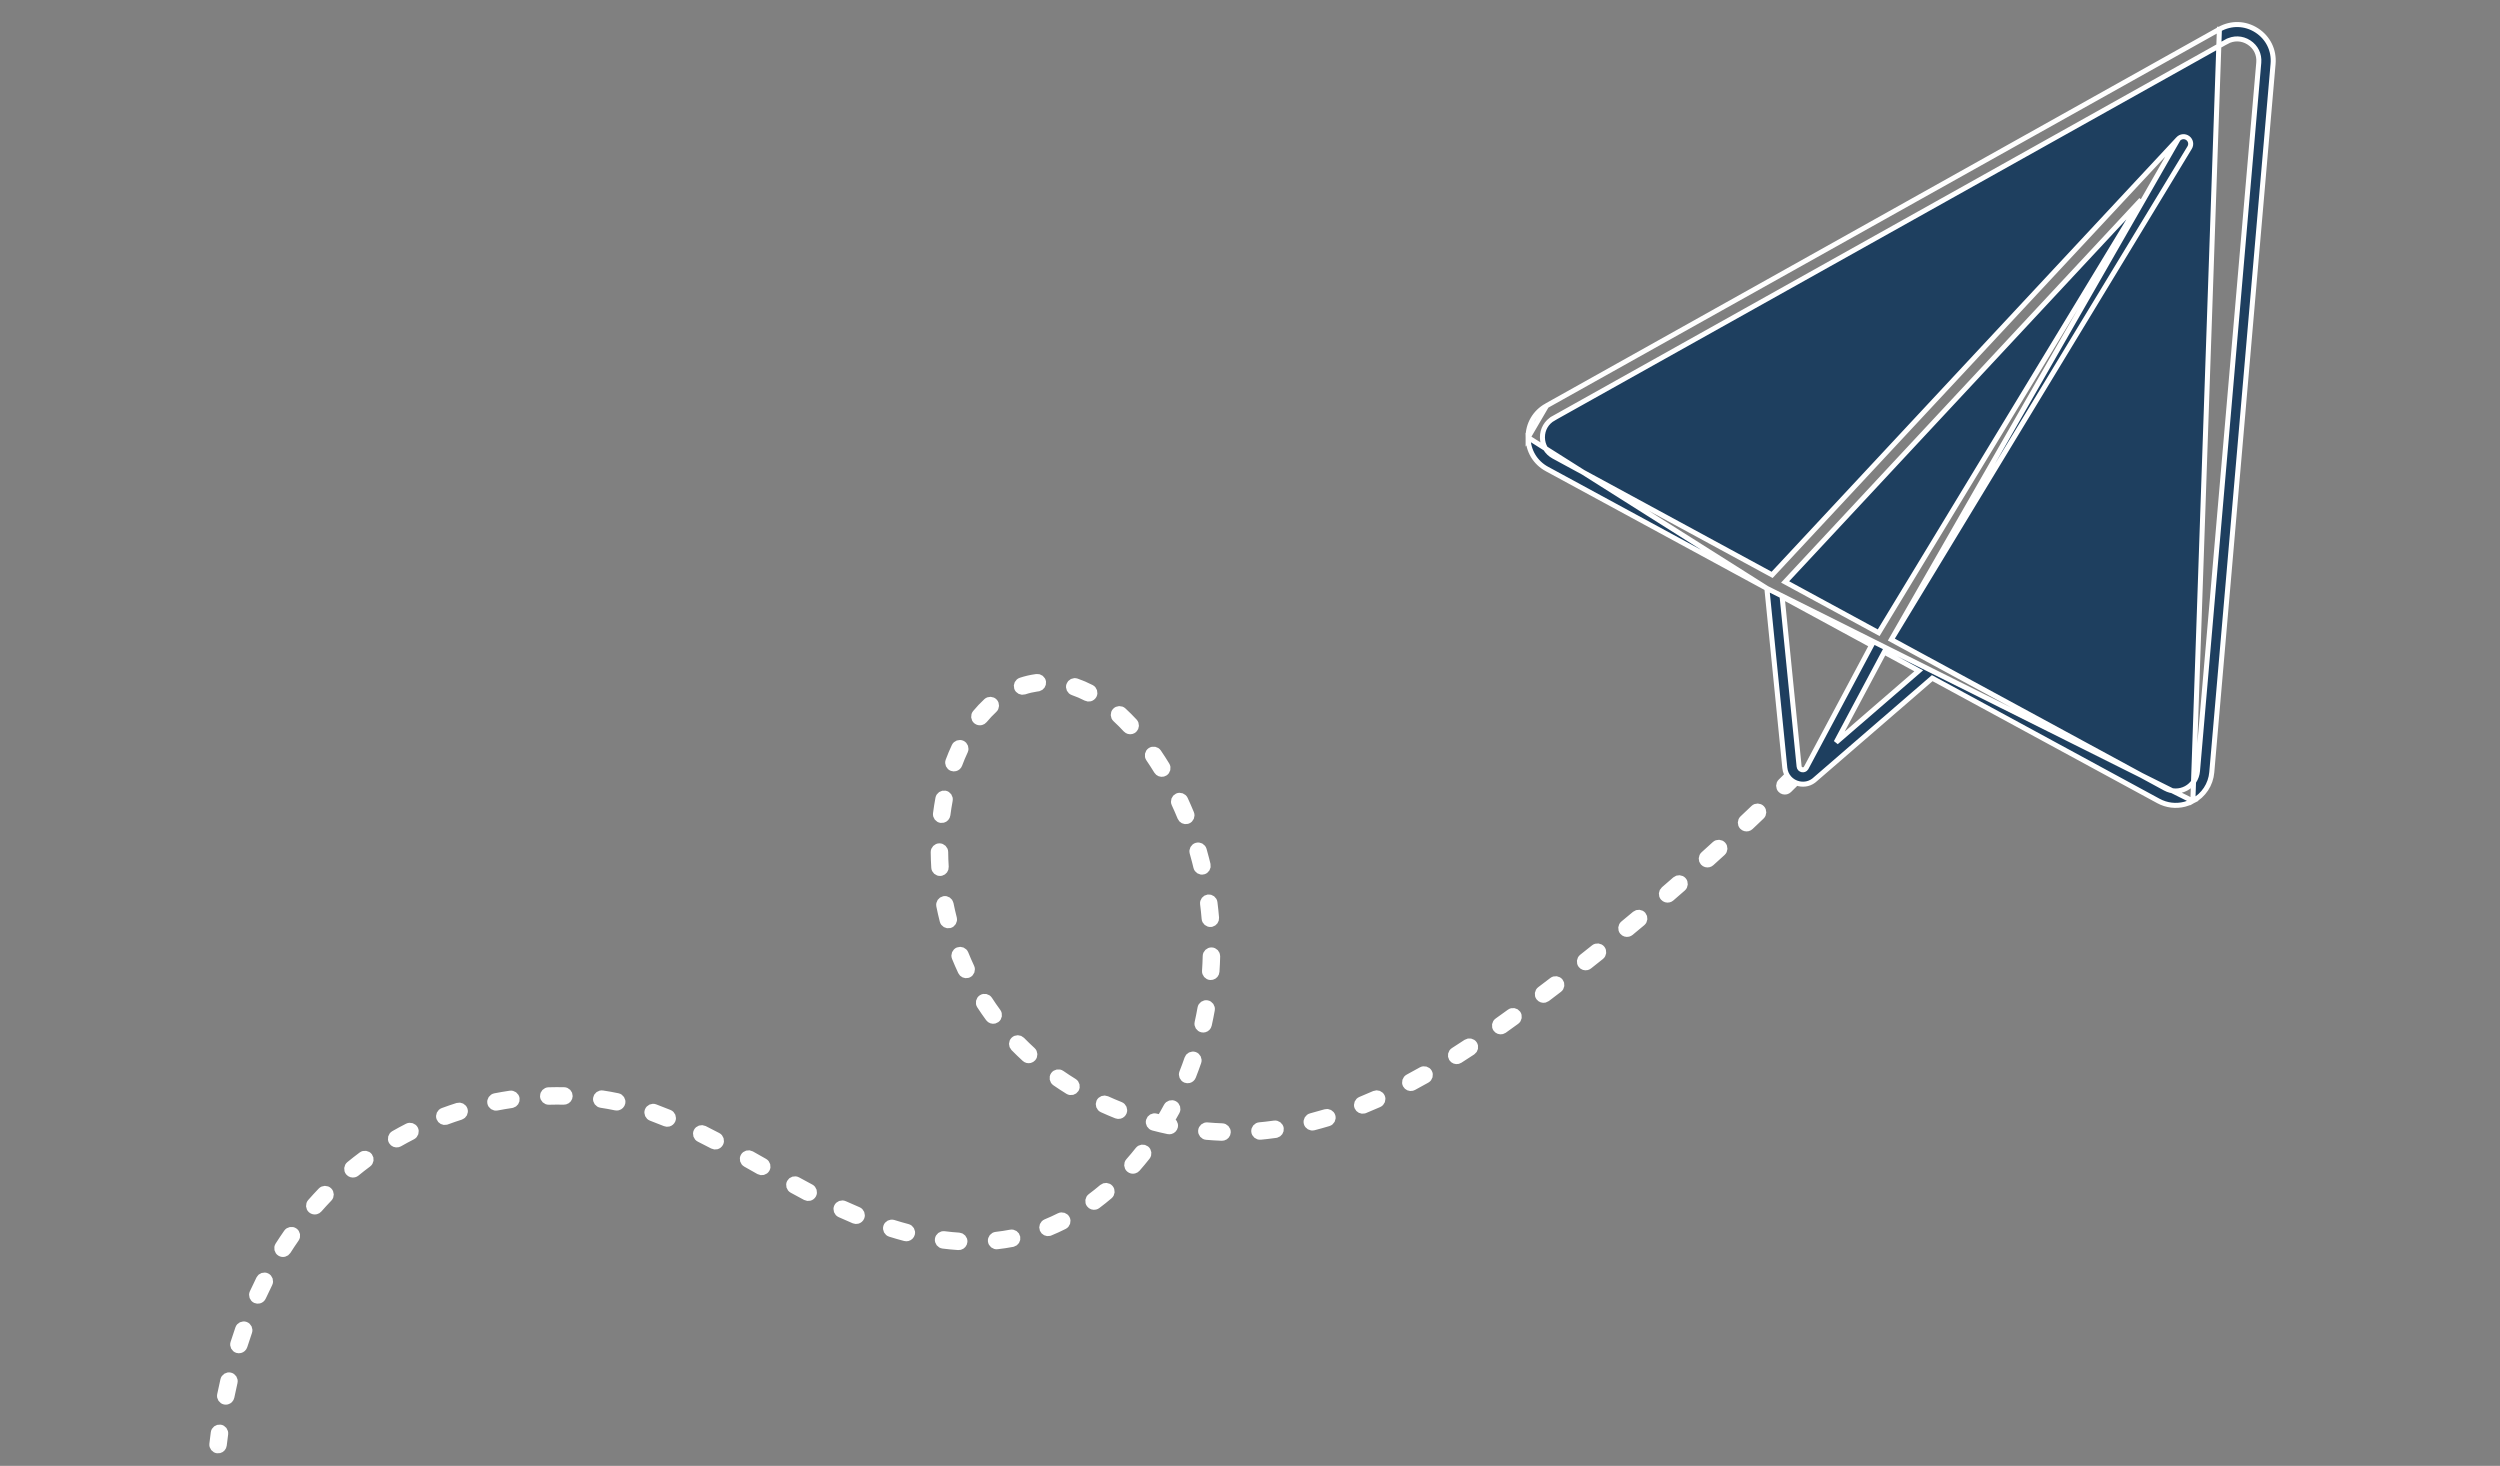 <svg width="249" height="146" viewBox="0 0 249 146" fill="none" xmlns="http://www.w3.org/2000/svg">
<rect x="0" y="0" width="249" height="146" fill="#808080" stroke="none"/>
<g id="objects">
<g id="Vector">
<mask id="path-1-outside-1_4025_100738" maskUnits="userSpaceOnUse" x="6.813" y="48.55" width="180.518" height="96.956" fill="black">
<rect fill="white" x="6.813" y="48.55" width="180.518" height="96.956"/>
<path d="M21.809 144.243C21.766 144.254 21.721 144.258 21.675 144.252C21.472 144.229 21.327 144.045 21.35 143.842C21.393 143.465 21.442 143.084 21.492 142.708C21.519 142.505 21.706 142.365 21.909 142.39C22.112 142.417 22.254 142.603 22.227 142.806C22.177 143.176 22.129 143.553 22.086 143.926C22.068 144.084 21.954 144.206 21.809 144.243ZM100.852 123.69C100.844 123.692 100.837 123.694 100.829 123.695C100.33 123.791 99.817 123.868 99.304 123.926C99.101 123.948 98.918 123.802 98.895 123.599C98.873 123.397 99.018 123.214 99.223 123.191C99.716 123.136 100.21 123.061 100.69 122.969C100.89 122.93 101.084 123.062 101.123 123.262C101.16 123.456 101.039 123.642 100.852 123.69ZM104.471 122.609C104.295 122.654 104.108 122.564 104.037 122.392C103.959 122.203 104.049 121.987 104.238 121.909C104.69 121.723 105.144 121.516 105.588 121.292C105.771 121.201 105.993 121.274 106.084 121.456C106.176 121.639 106.103 121.861 105.92 121.952C105.459 122.184 104.988 122.4 104.518 122.593C104.504 122.599 104.488 122.604 104.471 122.609ZM95.578 123.997C95.541 124.006 95.503 124.01 95.463 124.007C94.96 123.975 94.445 123.925 93.934 123.86C93.731 123.835 93.588 123.649 93.614 123.446C93.64 123.244 93.825 123.101 94.029 123.126C94.525 123.19 95.024 123.237 95.511 123.269C95.715 123.283 95.87 123.458 95.857 123.661C95.845 123.825 95.729 123.958 95.578 123.997ZM109.057 119.987C108.916 120.024 108.76 119.974 108.669 119.85C108.546 119.687 108.58 119.455 108.744 119.333C109.136 119.04 109.529 118.727 109.909 118.405C110.065 118.273 110.299 118.291 110.43 118.446C110.563 118.602 110.544 118.836 110.388 118.967C109.997 119.3 109.593 119.622 109.186 119.925C109.147 119.955 109.102 119.976 109.057 119.987ZM90.364 123.12C90.304 123.135 90.24 123.136 90.177 123.119C89.692 122.992 89.198 122.849 88.708 122.695C88.513 122.634 88.404 122.427 88.465 122.232C88.526 122.037 88.734 121.929 88.93 121.989C89.409 122.14 89.893 122.279 90.367 122.404C90.566 122.456 90.683 122.659 90.63 122.856C90.594 122.991 90.489 123.088 90.364 123.12ZM130.797 112.089C130.599 112.139 130.397 112.021 130.346 111.823C130.296 111.625 130.415 111.424 130.613 111.373C131.091 111.249 131.576 111.113 132.055 110.969C132.249 110.91 132.457 111.02 132.516 111.216C132.575 111.412 132.465 111.618 132.269 111.677C131.78 111.824 131.285 111.964 130.797 112.089ZM127.089 112.831C127.076 112.834 127.062 112.836 127.049 112.838C126.75 112.881 126.445 112.919 126.144 112.953C125.939 112.977 125.733 112.998 125.527 113.016C125.323 113.035 125.143 112.884 125.125 112.682C125.106 112.478 125.257 112.298 125.461 112.28C125.661 112.262 125.861 112.241 126.062 112.219C126.357 112.186 126.653 112.149 126.946 112.107C127.148 112.078 127.335 112.22 127.364 112.421C127.39 112.61 127.27 112.784 127.089 112.831ZM112.931 116.391C112.816 116.421 112.69 116.395 112.595 116.311C112.441 116.176 112.426 115.942 112.561 115.789C112.886 115.42 113.208 115.035 113.518 114.643C113.645 114.482 113.877 114.454 114.038 114.58C114.199 114.707 114.227 114.939 114.1 115.1C113.782 115.502 113.452 115.898 113.119 116.277C113.067 116.335 113.002 116.373 112.931 116.391ZM135.818 110.415C135.641 110.461 135.454 110.37 135.383 110.197C135.307 110.008 135.398 109.793 135.587 109.715C136.043 109.53 136.507 109.332 136.968 109.127C137.156 109.045 137.374 109.127 137.457 109.315C137.541 109.501 137.456 109.719 137.27 109.803C136.801 110.012 136.329 110.213 135.866 110.4C135.85 110.406 135.834 110.411 135.818 110.415ZM22.577 139.394C22.524 139.407 22.469 139.409 22.412 139.398C22.212 139.357 22.082 139.163 22.122 138.962C22.223 138.465 22.332 137.965 22.445 137.476C22.491 137.277 22.689 137.152 22.889 137.199C23.087 137.245 23.212 137.443 23.165 137.642C23.053 138.125 22.946 138.617 22.848 139.108C22.818 139.252 22.71 139.36 22.577 139.394ZM121.805 113.109C121.771 113.118 121.735 113.122 121.699 113.121C121.193 113.102 120.678 113.072 120.171 113.027C119.967 113.01 119.816 112.831 119.834 112.628C119.852 112.425 120.031 112.274 120.234 112.291C120.729 112.334 121.232 112.365 121.727 112.382C121.931 112.389 122.091 112.561 122.083 112.765C122.077 112.932 121.96 113.07 121.805 113.109ZM140.607 108.156C140.446 108.198 140.27 108.126 140.189 107.972C140.093 107.792 140.161 107.569 140.341 107.472C140.773 107.241 141.216 106.998 141.659 106.747C141.837 106.647 142.063 106.708 142.164 106.886C142.264 107.064 142.202 107.29 142.024 107.39C141.575 107.644 141.126 107.891 140.689 108.124C140.664 108.138 140.636 108.149 140.607 108.156ZM85.362 121.397C85.286 121.416 85.204 121.412 85.126 121.38C84.668 121.188 84.199 120.982 83.73 120.768C83.544 120.683 83.462 120.464 83.547 120.278C83.632 120.092 83.852 120.01 84.038 120.095C84.499 120.306 84.962 120.508 85.413 120.697C85.601 120.776 85.69 120.993 85.611 121.181C85.564 121.293 85.47 121.369 85.362 121.397ZM145.175 105.476C145.024 105.514 144.859 105.455 144.771 105.316C144.662 105.143 144.712 104.916 144.885 104.806C145.297 104.544 145.722 104.269 146.149 103.986C146.32 103.874 146.55 103.92 146.662 104.09C146.775 104.26 146.728 104.489 146.558 104.603C146.128 104.887 145.698 105.165 145.283 105.429C145.249 105.451 145.212 105.466 145.175 105.476ZM116.555 112.463C116.501 112.476 116.444 112.478 116.386 112.466C115.889 112.361 115.387 112.243 114.897 112.113C114.698 112.061 114.581 111.86 114.633 111.662C114.686 111.464 114.887 111.346 115.085 111.399C115.274 111.448 115.465 111.496 115.655 111.543C115.904 111.127 116.146 110.701 116.376 110.273C116.472 110.093 116.697 110.025 116.877 110.122C117.057 110.218 117.125 110.442 117.028 110.622C116.832 110.989 116.625 111.356 116.413 111.716C116.455 111.725 116.498 111.733 116.54 111.743C116.741 111.786 116.867 111.982 116.825 112.181C116.794 112.324 116.686 112.429 116.555 112.463ZM149.563 102.51C149.418 102.547 149.261 102.494 149.169 102.367C149.05 102.2 149.089 101.97 149.256 101.851C149.667 101.559 150.076 101.264 150.482 100.97C150.647 100.848 150.878 100.886 150.999 101.051C151.119 101.216 151.083 101.446 150.918 101.567C150.51 101.864 150.099 102.16 149.686 102.454C149.648 102.479 149.606 102.499 149.563 102.51ZM23.887 134.274C23.822 134.291 23.754 134.29 23.684 134.269C23.489 134.208 23.381 134.001 23.442 133.806C23.595 133.319 23.756 132.834 23.923 132.361C23.991 132.168 24.202 132.067 24.395 132.135C24.588 132.202 24.689 132.413 24.621 132.606C24.458 133.071 24.299 133.549 24.149 134.028C24.11 134.153 24.008 134.243 23.887 134.274ZM80.591 119.107C80.505 119.129 80.41 119.12 80.325 119.074C79.9 118.849 79.464 118.612 78.991 118.353C78.812 118.255 78.746 118.031 78.846 117.851C78.944 117.672 79.169 117.607 79.349 117.706C79.819 117.964 80.252 118.198 80.674 118.423C80.854 118.519 80.923 118.742 80.827 118.923C80.775 119.018 80.688 119.082 80.591 119.107ZM111.491 110.935C111.418 110.954 111.338 110.95 111.261 110.92C110.789 110.733 110.315 110.531 109.853 110.32C109.667 110.235 109.586 110.016 109.67 109.83C109.755 109.644 109.975 109.563 110.161 109.647C110.613 109.853 111.075 110.05 111.536 110.233C111.726 110.309 111.818 110.523 111.743 110.713C111.697 110.828 111.602 110.907 111.491 110.935ZM153.828 99.371C153.688 99.406 153.533 99.358 153.441 99.236C153.317 99.073 153.35 98.841 153.513 98.718C153.914 98.414 154.316 98.11 154.716 97.804C154.879 97.679 155.111 97.71 155.236 97.872C155.36 98.033 155.329 98.266 155.167 98.39C154.767 98.698 154.364 99.003 153.961 99.307C153.919 99.337 153.875 99.359 153.828 99.371ZM118.38 107.38C118.307 107.399 118.229 107.396 118.152 107.366C117.962 107.291 117.869 107.076 117.944 106.887C118.126 106.428 118.299 105.956 118.461 105.485C118.528 105.292 118.738 105.189 118.931 105.255C119.124 105.321 119.228 105.531 119.161 105.724C118.995 106.206 118.817 106.688 118.632 107.158C118.588 107.272 118.491 107.352 118.38 107.38ZM158.019 96.133C157.881 96.168 157.73 96.123 157.637 96.005C157.511 95.845 157.537 95.612 157.698 95.486C158.093 95.173 158.486 94.86 158.88 94.546C159.04 94.418 159.273 94.444 159.4 94.603C159.528 94.762 159.502 94.995 159.342 95.123C158.948 95.439 158.553 95.752 158.156 96.065C158.115 96.099 158.068 96.121 158.019 96.133ZM75.963 116.539C75.874 116.562 75.776 116.552 75.689 116.503C75.251 116.254 74.813 116.006 74.373 115.759C74.195 115.659 74.132 115.433 74.233 115.256C74.334 115.077 74.56 115.016 74.737 115.115C75.176 115.362 75.616 115.611 76.054 115.86C76.232 115.96 76.295 116.186 76.194 116.363C76.142 116.454 76.058 116.515 75.963 116.539ZM25.769 129.336C25.69 129.356 25.604 129.35 25.524 129.315C25.338 129.23 25.255 129.011 25.34 128.825C25.55 128.363 25.771 127.9 25.997 127.449C26.089 127.266 26.311 127.192 26.494 127.283C26.676 127.374 26.751 127.596 26.659 127.779C26.437 128.221 26.22 128.676 26.014 129.129C25.966 129.237 25.874 129.309 25.769 129.336ZM106.767 108.563C106.672 108.587 106.569 108.574 106.48 108.519C106.046 108.252 105.615 107.969 105.199 107.682C105.032 107.566 104.989 107.335 105.105 107.168C105.222 107.001 105.453 106.958 105.62 107.074C106.026 107.355 106.447 107.63 106.869 107.891C107.043 107.997 107.097 108.225 106.99 108.399C106.936 108.484 106.855 108.54 106.767 108.563ZM162.139 92.806C162.004 92.841 161.857 92.797 161.762 92.684C161.631 92.527 161.654 92.293 161.812 92.164C162.2 91.843 162.587 91.521 162.974 91.198C163.131 91.067 163.364 91.088 163.495 91.244C163.625 91.4 163.605 91.634 163.449 91.765C163.062 92.089 162.673 92.411 162.284 92.733C162.239 92.768 162.19 92.793 162.139 92.806ZM119.929 102.329C119.874 102.343 119.816 102.345 119.757 102.331C119.557 102.287 119.431 102.09 119.476 101.891C119.583 101.407 119.683 100.915 119.769 100.426C119.804 100.225 119.997 100.09 120.198 100.126C120.4 100.161 120.534 100.353 120.498 100.554C120.409 101.054 120.308 101.558 120.197 102.052C120.168 102.191 120.06 102.296 119.929 102.329ZM71.331 113.981C71.245 114.003 71.151 113.994 71.067 113.949C70.608 113.708 70.158 113.477 69.727 113.262C69.544 113.171 69.471 112.949 69.562 112.767C69.654 112.584 69.876 112.511 70.058 112.601C70.493 112.818 70.948 113.051 71.411 113.295C71.592 113.39 71.661 113.614 71.566 113.794C71.516 113.891 71.427 113.956 71.331 113.981ZM166.185 89.39C166.053 89.424 165.908 89.383 165.812 89.274C165.679 89.12 165.697 88.887 165.851 88.753C166.232 88.424 166.612 88.094 166.991 87.763C167.145 87.628 167.378 87.643 167.513 87.797C167.648 87.95 167.632 88.183 167.479 88.318C167.099 88.651 166.717 88.981 166.334 89.312C166.289 89.35 166.239 89.376 166.185 89.39ZM28.279 124.684C28.183 124.709 28.078 124.695 27.989 124.639C27.815 124.53 27.764 124.301 27.874 124.129C28.148 123.7 28.432 123.272 28.721 122.858C28.837 122.691 29.069 122.65 29.236 122.766C29.404 122.882 29.445 123.113 29.328 123.28C29.046 123.684 28.767 124.104 28.5 124.525C28.447 124.607 28.368 124.662 28.279 124.684ZM102.546 105.385C102.429 105.415 102.299 105.387 102.204 105.3C101.827 104.955 101.456 104.598 101.102 104.236C100.959 104.089 100.961 103.856 101.108 103.713C101.254 103.57 101.489 103.573 101.632 103.718C101.977 104.07 102.338 104.419 102.704 104.753C102.855 104.891 102.865 105.125 102.727 105.275C102.676 105.331 102.613 105.368 102.546 105.385ZM170.156 85.887C170.027 85.92 169.885 85.883 169.789 85.777C169.652 85.625 169.663 85.392 169.815 85.255C170.189 84.917 170.562 84.579 170.934 84.239C171.086 84.101 171.319 84.113 171.457 84.263C171.595 84.413 171.585 84.647 171.433 84.785C171.061 85.126 170.686 85.465 170.311 85.803C170.265 85.845 170.212 85.873 170.156 85.887ZM66.549 111.716C66.474 111.735 66.392 111.73 66.315 111.699C65.846 111.505 65.376 111.322 64.92 111.153C64.729 111.082 64.631 110.87 64.703 110.678C64.774 110.487 64.987 110.389 65.179 110.461C65.643 110.633 66.121 110.821 66.599 111.017C66.789 111.095 66.877 111.312 66.799 111.5C66.752 111.61 66.658 111.688 66.549 111.716ZM31.444 120.451C31.329 120.481 31.203 120.455 31.107 120.372C30.953 120.238 30.938 120.005 31.073 119.851C31.41 119.468 31.757 119.089 32.107 118.725C32.249 118.578 32.483 118.572 32.631 118.714C32.778 118.856 32.783 119.089 32.641 119.236C32.299 119.592 31.958 119.962 31.63 120.337C31.58 120.395 31.514 120.433 31.444 120.451ZM120.682 97.099C120.645 97.109 120.606 97.112 120.565 97.11C120.362 97.096 120.207 96.921 120.221 96.716C120.255 96.222 120.278 95.72 120.29 95.224C120.295 95.02 120.464 94.859 120.669 94.863C120.873 94.868 121.035 95.038 121.029 95.241C121.017 95.748 120.994 96.261 120.959 96.766C120.95 96.929 120.834 97.06 120.682 97.099ZM174.049 82.299C173.922 82.331 173.783 82.296 173.687 82.195C173.547 82.046 173.553 81.812 173.702 81.672C174.069 81.326 174.434 80.981 174.798 80.633C174.945 80.491 175.18 80.497 175.321 80.645C175.462 80.793 175.457 81.026 175.308 81.167C174.943 81.515 174.577 81.864 174.21 82.21C174.164 82.254 174.108 82.284 174.049 82.299ZM99.016 101.458C98.874 101.494 98.717 101.444 98.625 101.318C98.323 100.907 98.031 100.483 97.755 100.057C97.644 99.886 97.693 99.657 97.865 99.545C98.037 99.434 98.265 99.483 98.377 99.654C98.646 100.069 98.93 100.482 99.224 100.881C99.345 101.045 99.309 101.277 99.143 101.397C99.104 101.426 99.06 101.446 99.016 101.458ZM61.516 110.098C61.462 110.111 61.406 110.113 61.348 110.101C60.868 110.001 60.374 109.911 59.88 109.837C59.677 109.806 59.538 109.618 59.569 109.417C59.6 109.215 59.789 109.076 59.99 109.107C60.499 109.183 61.007 109.274 61.5 109.379C61.701 109.421 61.828 109.617 61.786 109.817C61.757 109.957 61.649 110.064 61.516 110.098ZM35.243 116.774C35.108 116.809 34.959 116.765 34.864 116.651C34.735 116.494 34.758 116.26 34.916 116.131C35.309 115.809 35.714 115.492 36.122 115.189C36.286 115.067 36.519 115.102 36.64 115.265C36.761 115.429 36.727 115.661 36.563 115.782C36.165 116.077 35.769 116.387 35.385 116.702C35.343 116.737 35.294 116.761 35.243 116.774ZM177.863 78.627C177.74 78.658 177.603 78.626 177.508 78.528C177.365 78.383 177.366 78.149 177.512 78.006C177.871 77.653 178.229 77.298 178.585 76.944C178.73 76.8 178.965 76.799 179.109 76.944C179.253 77.089 179.253 77.323 179.108 77.467C178.751 77.823 178.392 78.178 178.031 78.533C177.982 78.578 177.924 78.611 177.863 78.627ZM56.261 109.513C56.228 109.522 56.195 109.525 56.16 109.525C55.666 109.516 55.163 109.517 54.665 109.532C54.46 109.537 54.29 109.378 54.285 109.173C54.279 108.968 54.44 108.799 54.645 108.793C55.155 108.778 55.67 108.776 56.176 108.786C56.381 108.789 56.543 108.959 56.539 109.162C56.535 109.332 56.417 109.473 56.261 109.513ZM39.597 113.775C39.44 113.815 39.27 113.748 39.185 113.601C39.083 113.423 39.145 113.198 39.322 113.096C39.762 112.845 40.214 112.599 40.668 112.368C40.849 112.276 41.073 112.347 41.167 112.529C41.259 112.712 41.187 112.933 41.005 113.027C40.562 113.254 40.119 113.493 39.69 113.738C39.661 113.754 39.63 113.766 39.597 113.775ZM50.981 109.853C50.967 109.857 50.956 109.86 50.942 109.861C50.451 109.933 49.955 110.018 49.467 110.113C49.267 110.152 49.071 110.021 49.033 109.821C48.994 109.621 49.126 109.428 49.326 109.387C49.824 109.29 50.332 109.203 50.834 109.129C51.037 109.099 51.224 109.239 51.255 109.441C51.283 109.63 51.161 109.807 50.981 109.853ZM44.392 111.537C44.211 111.584 44.02 111.486 43.954 111.307C43.883 111.116 43.981 110.904 44.172 110.833C44.649 110.656 45.136 110.49 45.62 110.335C45.815 110.275 46.023 110.38 46.085 110.574C46.147 110.768 46.039 110.976 45.845 111.039C45.372 111.189 44.896 111.353 44.43 111.525C44.417 111.529 44.404 111.534 44.392 111.537ZM120.642 91.817C120.622 91.822 120.602 91.826 120.581 91.828C120.378 91.844 120.199 91.693 120.181 91.49C120.14 90.996 120.088 90.497 120.026 90.004C120.001 89.802 120.145 89.618 120.347 89.591C120.549 89.566 120.735 89.709 120.76 89.911C120.824 90.414 120.877 90.925 120.919 91.43C120.934 91.611 120.813 91.773 120.642 91.817ZM96.324 96.916C96.156 96.96 95.974 96.879 95.898 96.715C95.682 96.256 95.476 95.784 95.285 95.314C95.209 95.125 95.3 94.909 95.489 94.833C95.68 94.757 95.894 94.847 95.971 95.036C96.156 95.495 96.357 95.954 96.567 96.402C96.654 96.587 96.574 96.807 96.388 96.894C96.368 96.903 96.346 96.911 96.324 96.916ZM119.809 86.602C119.806 86.603 119.804 86.603 119.803 86.604C119.603 86.651 119.404 86.529 119.357 86.33C119.312 86.142 119.265 85.953 119.217 85.766C119.142 85.472 119.062 85.176 118.979 84.885C118.923 84.688 119.036 84.483 119.234 84.428C119.432 84.368 119.634 84.485 119.691 84.682C119.776 84.979 119.858 85.281 119.935 85.582C119.984 85.774 120.032 85.966 120.078 86.159C120.124 86.355 120.004 86.552 119.809 86.602ZM94.541 91.948C94.342 91.999 94.141 91.88 94.09 91.682C93.964 91.19 93.85 90.688 93.75 90.19C93.71 89.989 93.844 89.794 94.041 89.754C94.241 89.714 94.436 89.843 94.477 90.044C94.575 90.529 94.686 91.018 94.809 91.498C94.859 91.696 94.739 91.897 94.541 91.948ZM118.192 81.574C118.017 81.619 117.829 81.529 117.758 81.356C117.569 80.896 117.368 80.435 117.161 79.987C117.075 79.802 117.157 79.582 117.342 79.496C117.527 79.41 117.747 79.49 117.835 79.676C118.046 80.134 118.252 80.604 118.446 81.076C118.523 81.264 118.432 81.481 118.243 81.557C118.226 81.564 118.209 81.57 118.192 81.574ZM93.715 86.734C93.692 86.739 93.67 86.742 93.647 86.745C93.442 86.758 93.266 86.603 93.254 86.399C93.221 85.891 93.203 85.377 93.198 84.87C93.197 84.665 93.36 84.498 93.565 84.496C93.769 84.494 93.936 84.657 93.939 84.862C93.943 85.355 93.962 85.856 93.993 86.351C94.004 86.532 93.884 86.69 93.715 86.734ZM115.807 76.862C115.654 76.901 115.486 76.838 115.399 76.697C115.139 76.272 114.866 75.85 114.589 75.442C114.475 75.273 114.519 75.043 114.688 74.928C114.858 74.813 115.088 74.857 115.203 75.026C115.487 75.443 115.766 75.875 116.031 76.311C116.138 76.484 116.083 76.712 115.908 76.819C115.876 76.839 115.842 76.853 115.807 76.862ZM93.884 81.457C93.84 81.469 93.792 81.472 93.745 81.466C93.542 81.441 93.399 81.255 93.425 81.053C93.49 80.547 93.57 80.039 93.664 79.54C93.702 79.34 93.895 79.208 94.097 79.244C94.297 79.281 94.43 79.474 94.393 79.675C94.302 80.16 94.224 80.656 94.16 81.147C94.14 81.3 94.028 81.421 93.884 81.457ZM112.661 72.621C112.533 72.654 112.392 72.617 112.297 72.515C111.955 72.146 111.602 71.792 111.249 71.467C111.099 71.329 111.088 71.095 111.227 70.945C111.366 70.795 111.6 70.785 111.75 70.923C112.119 71.262 112.485 71.628 112.841 72.011C112.98 72.162 112.97 72.395 112.821 72.534C112.773 72.578 112.718 72.606 112.661 72.621ZM95.101 76.321C95.03 76.339 94.954 76.337 94.88 76.31C94.689 76.24 94.591 76.027 94.662 75.836C94.842 75.351 95.043 74.873 95.258 74.414C95.344 74.229 95.565 74.15 95.75 74.236C95.935 74.322 96.014 74.542 95.928 74.727C95.721 75.167 95.528 75.627 95.356 76.092C95.313 76.21 95.216 76.292 95.101 76.321ZM108.523 69.365C108.438 69.386 108.346 69.378 108.261 69.335C107.817 69.107 107.368 68.913 106.923 68.76C106.73 68.694 106.627 68.484 106.694 68.29C106.761 68.097 106.971 67.994 107.166 68.061C107.644 68.226 108.128 68.433 108.604 68.679C108.785 68.772 108.856 68.996 108.762 69.177C108.71 69.273 108.621 69.339 108.523 69.365ZM97.688 71.73C97.577 71.759 97.455 71.735 97.359 71.657C97.203 71.526 97.18 71.293 97.311 71.136C97.652 70.726 98.012 70.345 98.383 70.002C98.533 69.863 98.767 69.871 98.907 70.022C99.046 70.171 99.037 70.405 98.886 70.544C98.539 70.865 98.202 71.223 97.882 71.608C97.83 71.671 97.761 71.711 97.688 71.73ZM103.411 68.356C103.395 68.36 103.381 68.362 103.365 68.365C103.329 68.369 103.295 68.374 103.259 68.379C102.819 68.441 102.382 68.543 101.962 68.683C101.766 68.745 101.559 68.642 101.494 68.448C101.43 68.254 101.535 68.046 101.73 67.981C102.192 67.828 102.673 67.714 103.156 67.647C103.196 67.641 103.234 67.635 103.273 67.63C103.476 67.605 103.662 67.748 103.687 67.951C103.709 68.138 103.589 68.31 103.411 68.356Z"/>
</mask>
<path d="M21.809 144.243C21.766 144.254 21.721 144.258 21.675 144.252C21.472 144.229 21.327 144.045 21.35 143.842C21.393 143.465 21.442 143.084 21.492 142.708C21.519 142.505 21.706 142.365 21.909 142.39C22.112 142.417 22.254 142.603 22.227 142.806C22.177 143.176 22.129 143.553 22.086 143.926C22.068 144.084 21.954 144.206 21.809 144.243ZM100.852 123.69C100.844 123.692 100.837 123.694 100.829 123.695C100.33 123.791 99.817 123.868 99.304 123.926C99.101 123.948 98.918 123.802 98.895 123.599C98.873 123.397 99.018 123.214 99.223 123.191C99.716 123.136 100.21 123.061 100.69 122.969C100.89 122.93 101.084 123.062 101.123 123.262C101.16 123.456 101.039 123.642 100.852 123.69ZM104.471 122.609C104.295 122.654 104.108 122.564 104.037 122.392C103.959 122.203 104.049 121.987 104.238 121.909C104.69 121.723 105.144 121.516 105.588 121.292C105.771 121.201 105.993 121.274 106.084 121.456C106.176 121.639 106.103 121.861 105.92 121.952C105.459 122.184 104.988 122.4 104.518 122.593C104.504 122.599 104.488 122.604 104.471 122.609ZM95.578 123.997C95.541 124.006 95.503 124.01 95.463 124.007C94.96 123.975 94.445 123.925 93.934 123.86C93.731 123.835 93.588 123.649 93.614 123.446C93.64 123.244 93.825 123.101 94.029 123.126C94.525 123.19 95.024 123.237 95.511 123.269C95.715 123.283 95.87 123.458 95.857 123.661C95.845 123.825 95.729 123.958 95.578 123.997ZM109.057 119.987C108.916 120.024 108.76 119.974 108.669 119.85C108.546 119.687 108.58 119.455 108.744 119.333C109.136 119.04 109.529 118.727 109.909 118.405C110.065 118.273 110.299 118.291 110.43 118.446C110.563 118.602 110.544 118.836 110.388 118.967C109.997 119.3 109.593 119.622 109.186 119.925C109.147 119.955 109.102 119.976 109.057 119.987ZM90.364 123.12C90.304 123.135 90.24 123.136 90.177 123.119C89.692 122.992 89.198 122.849 88.708 122.695C88.513 122.634 88.404 122.427 88.465 122.232C88.526 122.037 88.734 121.929 88.93 121.989C89.409 122.14 89.893 122.279 90.367 122.404C90.566 122.456 90.683 122.659 90.63 122.856C90.594 122.991 90.489 123.088 90.364 123.12ZM130.797 112.089C130.599 112.139 130.397 112.021 130.346 111.823C130.296 111.625 130.415 111.424 130.613 111.373C131.091 111.249 131.576 111.113 132.055 110.969C132.249 110.91 132.457 111.02 132.516 111.216C132.575 111.412 132.465 111.618 132.269 111.677C131.78 111.824 131.285 111.964 130.797 112.089ZM127.089 112.831C127.076 112.834 127.062 112.836 127.049 112.838C126.75 112.881 126.445 112.919 126.144 112.953C125.939 112.977 125.733 112.998 125.527 113.016C125.323 113.035 125.143 112.884 125.125 112.682C125.106 112.478 125.257 112.298 125.461 112.28C125.661 112.262 125.861 112.241 126.062 112.219C126.357 112.186 126.653 112.149 126.946 112.107C127.148 112.078 127.335 112.22 127.364 112.421C127.39 112.61 127.27 112.784 127.089 112.831ZM112.931 116.391C112.816 116.421 112.69 116.395 112.595 116.311C112.441 116.176 112.426 115.942 112.561 115.789C112.886 115.42 113.208 115.035 113.518 114.643C113.645 114.482 113.877 114.454 114.038 114.58C114.199 114.707 114.227 114.939 114.1 115.1C113.782 115.502 113.452 115.898 113.119 116.277C113.067 116.335 113.002 116.373 112.931 116.391ZM135.818 110.415C135.641 110.461 135.454 110.37 135.383 110.197C135.307 110.008 135.398 109.793 135.587 109.715C136.043 109.53 136.507 109.332 136.968 109.127C137.156 109.045 137.374 109.127 137.457 109.315C137.541 109.501 137.456 109.719 137.27 109.803C136.801 110.012 136.329 110.213 135.866 110.4C135.85 110.406 135.834 110.411 135.818 110.415ZM22.577 139.394C22.524 139.407 22.469 139.409 22.412 139.398C22.212 139.357 22.082 139.163 22.122 138.962C22.223 138.465 22.332 137.965 22.445 137.476C22.491 137.277 22.689 137.152 22.889 137.199C23.087 137.245 23.212 137.443 23.165 137.642C23.053 138.125 22.946 138.617 22.848 139.108C22.818 139.252 22.71 139.36 22.577 139.394ZM121.805 113.109C121.771 113.118 121.735 113.122 121.699 113.121C121.193 113.102 120.678 113.072 120.171 113.027C119.967 113.01 119.816 112.831 119.834 112.628C119.852 112.425 120.031 112.274 120.234 112.291C120.729 112.334 121.232 112.365 121.727 112.382C121.931 112.389 122.091 112.561 122.083 112.765C122.077 112.932 121.96 113.07 121.805 113.109ZM140.607 108.156C140.446 108.198 140.27 108.126 140.189 107.972C140.093 107.792 140.161 107.569 140.341 107.472C140.773 107.241 141.216 106.998 141.659 106.747C141.837 106.647 142.063 106.708 142.164 106.886C142.264 107.064 142.202 107.29 142.024 107.39C141.575 107.644 141.126 107.891 140.689 108.124C140.664 108.138 140.636 108.149 140.607 108.156ZM85.362 121.397C85.286 121.416 85.204 121.412 85.126 121.38C84.668 121.188 84.199 120.982 83.73 120.768C83.544 120.683 83.462 120.464 83.547 120.278C83.632 120.092 83.852 120.01 84.038 120.095C84.499 120.306 84.962 120.508 85.413 120.697C85.601 120.776 85.69 120.993 85.611 121.181C85.564 121.293 85.47 121.369 85.362 121.397ZM145.175 105.476C145.024 105.514 144.859 105.455 144.771 105.316C144.662 105.143 144.712 104.916 144.885 104.806C145.297 104.544 145.722 104.269 146.149 103.986C146.32 103.874 146.55 103.92 146.662 104.09C146.775 104.26 146.728 104.489 146.558 104.603C146.128 104.887 145.698 105.165 145.283 105.429C145.249 105.451 145.212 105.466 145.175 105.476ZM116.555 112.463C116.501 112.476 116.444 112.478 116.386 112.466C115.889 112.361 115.387 112.243 114.897 112.113C114.698 112.061 114.581 111.86 114.633 111.662C114.686 111.464 114.887 111.346 115.085 111.399C115.274 111.448 115.465 111.496 115.655 111.543C115.904 111.127 116.146 110.701 116.376 110.273C116.472 110.093 116.697 110.025 116.877 110.122C117.057 110.218 117.125 110.442 117.028 110.622C116.832 110.989 116.625 111.356 116.413 111.716C116.455 111.725 116.498 111.733 116.54 111.743C116.741 111.786 116.867 111.982 116.825 112.181C116.794 112.324 116.686 112.429 116.555 112.463ZM149.563 102.51C149.418 102.547 149.261 102.494 149.169 102.367C149.05 102.2 149.089 101.97 149.256 101.851C149.667 101.559 150.076 101.264 150.482 100.97C150.647 100.848 150.878 100.886 150.999 101.051C151.119 101.216 151.083 101.446 150.918 101.567C150.51 101.864 150.099 102.16 149.686 102.454C149.648 102.479 149.606 102.499 149.563 102.51ZM23.887 134.274C23.822 134.291 23.754 134.29 23.684 134.269C23.489 134.208 23.381 134.001 23.442 133.806C23.595 133.319 23.756 132.834 23.923 132.361C23.991 132.168 24.202 132.067 24.395 132.135C24.588 132.202 24.689 132.413 24.621 132.606C24.458 133.071 24.299 133.549 24.149 134.028C24.11 134.153 24.008 134.243 23.887 134.274ZM80.591 119.107C80.505 119.129 80.41 119.12 80.325 119.074C79.9 118.849 79.464 118.612 78.991 118.353C78.812 118.255 78.746 118.031 78.846 117.851C78.944 117.672 79.169 117.607 79.349 117.706C79.819 117.964 80.252 118.198 80.674 118.423C80.854 118.519 80.923 118.742 80.827 118.923C80.775 119.018 80.688 119.082 80.591 119.107ZM111.491 110.935C111.418 110.954 111.338 110.95 111.261 110.92C110.789 110.733 110.315 110.531 109.853 110.32C109.667 110.235 109.586 110.016 109.67 109.83C109.755 109.644 109.975 109.563 110.161 109.647C110.613 109.853 111.075 110.05 111.536 110.233C111.726 110.309 111.818 110.523 111.743 110.713C111.697 110.828 111.602 110.907 111.491 110.935ZM153.828 99.371C153.688 99.406 153.533 99.358 153.441 99.236C153.317 99.073 153.35 98.841 153.513 98.718C153.914 98.414 154.316 98.11 154.716 97.804C154.879 97.679 155.111 97.71 155.236 97.872C155.36 98.033 155.329 98.266 155.167 98.39C154.767 98.698 154.364 99.003 153.961 99.307C153.919 99.337 153.875 99.359 153.828 99.371ZM118.38 107.38C118.307 107.399 118.229 107.396 118.152 107.366C117.962 107.291 117.869 107.076 117.944 106.887C118.126 106.428 118.299 105.956 118.461 105.485C118.528 105.292 118.738 105.189 118.931 105.255C119.124 105.321 119.228 105.531 119.161 105.724C118.995 106.206 118.817 106.688 118.632 107.158C118.588 107.272 118.491 107.352 118.38 107.38ZM158.019 96.133C157.881 96.168 157.73 96.123 157.637 96.005C157.511 95.845 157.537 95.612 157.698 95.486C158.093 95.173 158.486 94.86 158.88 94.546C159.04 94.418 159.273 94.444 159.4 94.603C159.528 94.762 159.502 94.995 159.342 95.123C158.948 95.439 158.553 95.752 158.156 96.065C158.115 96.099 158.068 96.121 158.019 96.133ZM75.963 116.539C75.874 116.562 75.776 116.552 75.689 116.503C75.251 116.254 74.813 116.006 74.373 115.759C74.195 115.659 74.132 115.433 74.233 115.256C74.334 115.077 74.56 115.016 74.737 115.115C75.176 115.362 75.616 115.611 76.054 115.86C76.232 115.96 76.295 116.186 76.194 116.363C76.142 116.454 76.058 116.515 75.963 116.539ZM25.769 129.336C25.69 129.356 25.604 129.35 25.524 129.315C25.338 129.23 25.255 129.011 25.34 128.825C25.55 128.363 25.771 127.9 25.997 127.449C26.089 127.266 26.311 127.192 26.494 127.283C26.676 127.374 26.751 127.596 26.659 127.779C26.437 128.221 26.22 128.676 26.014 129.129C25.966 129.237 25.874 129.309 25.769 129.336ZM106.767 108.563C106.672 108.587 106.569 108.574 106.48 108.519C106.046 108.252 105.615 107.969 105.199 107.682C105.032 107.566 104.989 107.335 105.105 107.168C105.222 107.001 105.453 106.958 105.62 107.074C106.026 107.355 106.447 107.63 106.869 107.891C107.043 107.997 107.097 108.225 106.99 108.399C106.936 108.484 106.855 108.54 106.767 108.563ZM162.139 92.806C162.004 92.841 161.857 92.797 161.762 92.684C161.631 92.527 161.654 92.293 161.812 92.164C162.2 91.843 162.587 91.521 162.974 91.198C163.131 91.067 163.364 91.088 163.495 91.244C163.625 91.4 163.605 91.634 163.449 91.765C163.062 92.089 162.673 92.411 162.284 92.733C162.239 92.768 162.19 92.793 162.139 92.806ZM119.929 102.329C119.874 102.343 119.816 102.345 119.757 102.331C119.557 102.287 119.431 102.09 119.476 101.891C119.583 101.407 119.683 100.915 119.769 100.426C119.804 100.225 119.997 100.09 120.198 100.126C120.4 100.161 120.534 100.353 120.498 100.554C120.409 101.054 120.308 101.558 120.197 102.052C120.168 102.191 120.06 102.296 119.929 102.329ZM71.331 113.981C71.245 114.003 71.151 113.994 71.067 113.949C70.608 113.708 70.158 113.477 69.727 113.262C69.544 113.171 69.471 112.949 69.562 112.767C69.654 112.584 69.876 112.511 70.058 112.601C70.493 112.818 70.948 113.051 71.411 113.295C71.592 113.39 71.661 113.614 71.566 113.794C71.516 113.891 71.427 113.956 71.331 113.981ZM166.185 89.39C166.053 89.424 165.908 89.383 165.812 89.274C165.679 89.12 165.697 88.887 165.851 88.753C166.232 88.424 166.612 88.094 166.991 87.763C167.145 87.628 167.378 87.643 167.513 87.797C167.648 87.95 167.632 88.183 167.479 88.318C167.099 88.651 166.717 88.981 166.334 89.312C166.289 89.35 166.239 89.376 166.185 89.39ZM28.279 124.684C28.183 124.709 28.078 124.695 27.989 124.639C27.815 124.53 27.764 124.301 27.874 124.129C28.148 123.7 28.432 123.272 28.721 122.858C28.837 122.691 29.069 122.65 29.236 122.766C29.404 122.882 29.445 123.113 29.328 123.28C29.046 123.684 28.767 124.104 28.5 124.525C28.447 124.607 28.368 124.662 28.279 124.684ZM102.546 105.385C102.429 105.415 102.299 105.387 102.204 105.3C101.827 104.955 101.456 104.598 101.102 104.236C100.959 104.089 100.961 103.856 101.108 103.713C101.254 103.57 101.489 103.573 101.632 103.718C101.977 104.07 102.338 104.419 102.704 104.753C102.855 104.891 102.865 105.125 102.727 105.275C102.676 105.331 102.613 105.368 102.546 105.385ZM170.156 85.887C170.027 85.92 169.885 85.883 169.789 85.777C169.652 85.625 169.663 85.392 169.815 85.255C170.189 84.917 170.562 84.579 170.934 84.239C171.086 84.101 171.319 84.113 171.457 84.263C171.595 84.413 171.585 84.647 171.433 84.785C171.061 85.126 170.686 85.465 170.311 85.803C170.265 85.845 170.212 85.873 170.156 85.887ZM66.549 111.716C66.474 111.735 66.392 111.73 66.315 111.699C65.846 111.505 65.376 111.322 64.92 111.153C64.729 111.082 64.631 110.87 64.703 110.678C64.774 110.487 64.987 110.389 65.179 110.461C65.643 110.633 66.121 110.821 66.599 111.017C66.789 111.095 66.877 111.312 66.799 111.5C66.752 111.61 66.658 111.688 66.549 111.716ZM31.444 120.451C31.329 120.481 31.203 120.455 31.107 120.372C30.953 120.238 30.938 120.005 31.073 119.851C31.41 119.468 31.757 119.089 32.107 118.725C32.249 118.578 32.483 118.572 32.631 118.714C32.778 118.856 32.783 119.089 32.641 119.236C32.299 119.592 31.958 119.962 31.63 120.337C31.58 120.395 31.514 120.433 31.444 120.451ZM120.682 97.099C120.645 97.109 120.606 97.112 120.565 97.11C120.362 97.096 120.207 96.921 120.221 96.716C120.255 96.222 120.278 95.72 120.29 95.224C120.295 95.02 120.464 94.859 120.669 94.863C120.873 94.868 121.035 95.038 121.029 95.241C121.017 95.748 120.994 96.261 120.959 96.766C120.95 96.929 120.834 97.06 120.682 97.099ZM174.049 82.299C173.922 82.331 173.783 82.296 173.687 82.195C173.547 82.046 173.553 81.812 173.702 81.672C174.069 81.326 174.434 80.981 174.798 80.633C174.945 80.491 175.18 80.497 175.321 80.645C175.462 80.793 175.457 81.026 175.308 81.167C174.943 81.515 174.577 81.864 174.21 82.21C174.164 82.254 174.108 82.284 174.049 82.299ZM99.016 101.458C98.874 101.494 98.717 101.444 98.625 101.318C98.323 100.907 98.031 100.483 97.755 100.057C97.644 99.886 97.693 99.657 97.865 99.545C98.037 99.434 98.265 99.483 98.377 99.654C98.646 100.069 98.93 100.482 99.224 100.881C99.345 101.045 99.309 101.277 99.143 101.397C99.104 101.426 99.06 101.446 99.016 101.458ZM61.516 110.098C61.462 110.111 61.406 110.113 61.348 110.101C60.868 110.001 60.374 109.911 59.88 109.837C59.677 109.806 59.538 109.618 59.569 109.417C59.6 109.215 59.789 109.076 59.99 109.107C60.499 109.183 61.007 109.274 61.5 109.379C61.701 109.421 61.828 109.617 61.786 109.817C61.757 109.957 61.649 110.064 61.516 110.098ZM35.243 116.774C35.108 116.809 34.959 116.765 34.864 116.651C34.735 116.494 34.758 116.26 34.916 116.131C35.309 115.809 35.714 115.492 36.122 115.189C36.286 115.067 36.519 115.102 36.64 115.265C36.761 115.429 36.727 115.661 36.563 115.782C36.165 116.077 35.769 116.387 35.385 116.702C35.343 116.737 35.294 116.761 35.243 116.774ZM177.863 78.627C177.74 78.658 177.603 78.626 177.508 78.528C177.365 78.383 177.366 78.149 177.512 78.006C177.871 77.653 178.229 77.298 178.585 76.944C178.73 76.8 178.965 76.799 179.109 76.944C179.253 77.089 179.253 77.323 179.108 77.467C178.751 77.823 178.392 78.178 178.031 78.533C177.982 78.578 177.924 78.611 177.863 78.627ZM56.261 109.513C56.228 109.522 56.195 109.525 56.16 109.525C55.666 109.516 55.163 109.517 54.665 109.532C54.46 109.537 54.29 109.378 54.285 109.173C54.279 108.968 54.44 108.799 54.645 108.793C55.155 108.778 55.67 108.776 56.176 108.786C56.381 108.789 56.543 108.959 56.539 109.162C56.535 109.332 56.417 109.473 56.261 109.513ZM39.597 113.775C39.44 113.815 39.27 113.748 39.185 113.601C39.083 113.423 39.145 113.198 39.322 113.096C39.762 112.845 40.214 112.599 40.668 112.368C40.849 112.276 41.073 112.347 41.167 112.529C41.259 112.712 41.187 112.933 41.005 113.027C40.562 113.254 40.119 113.493 39.69 113.738C39.661 113.754 39.63 113.766 39.597 113.775ZM50.981 109.853C50.967 109.857 50.956 109.86 50.942 109.861C50.451 109.933 49.955 110.018 49.467 110.113C49.267 110.152 49.071 110.021 49.033 109.821C48.994 109.621 49.126 109.428 49.326 109.387C49.824 109.29 50.332 109.203 50.834 109.129C51.037 109.099 51.224 109.239 51.255 109.441C51.283 109.63 51.161 109.807 50.981 109.853ZM44.392 111.537C44.211 111.584 44.02 111.486 43.954 111.307C43.883 111.116 43.981 110.904 44.172 110.833C44.649 110.656 45.136 110.49 45.62 110.335C45.815 110.275 46.023 110.38 46.085 110.574C46.147 110.768 46.039 110.976 45.845 111.039C45.372 111.189 44.896 111.353 44.43 111.525C44.417 111.529 44.404 111.534 44.392 111.537ZM120.642 91.817C120.622 91.822 120.602 91.826 120.581 91.828C120.378 91.844 120.199 91.693 120.181 91.49C120.14 90.996 120.088 90.497 120.026 90.004C120.001 89.802 120.145 89.618 120.347 89.591C120.549 89.566 120.735 89.709 120.76 89.911C120.824 90.414 120.877 90.925 120.919 91.43C120.934 91.611 120.813 91.773 120.642 91.817ZM96.324 96.916C96.156 96.96 95.974 96.879 95.898 96.715C95.682 96.256 95.476 95.784 95.285 95.314C95.209 95.125 95.3 94.909 95.489 94.833C95.68 94.757 95.894 94.847 95.971 95.036C96.156 95.495 96.357 95.954 96.567 96.402C96.654 96.587 96.574 96.807 96.388 96.894C96.368 96.903 96.346 96.911 96.324 96.916ZM119.809 86.602C119.806 86.603 119.804 86.603 119.803 86.604C119.603 86.651 119.404 86.529 119.357 86.33C119.312 86.142 119.265 85.953 119.217 85.766C119.142 85.472 119.062 85.176 118.979 84.885C118.923 84.688 119.036 84.483 119.234 84.428C119.432 84.368 119.634 84.485 119.691 84.682C119.776 84.979 119.858 85.281 119.935 85.582C119.984 85.774 120.032 85.966 120.078 86.159C120.124 86.355 120.004 86.552 119.809 86.602ZM94.541 91.948C94.342 91.999 94.141 91.88 94.09 91.682C93.964 91.19 93.85 90.688 93.75 90.19C93.71 89.989 93.844 89.794 94.041 89.754C94.241 89.714 94.436 89.843 94.477 90.044C94.575 90.529 94.686 91.018 94.809 91.498C94.859 91.696 94.739 91.897 94.541 91.948ZM118.192 81.574C118.017 81.619 117.829 81.529 117.758 81.356C117.569 80.896 117.368 80.435 117.161 79.987C117.075 79.802 117.157 79.582 117.342 79.496C117.527 79.41 117.747 79.49 117.835 79.676C118.046 80.134 118.252 80.604 118.446 81.076C118.523 81.264 118.432 81.481 118.243 81.557C118.226 81.564 118.209 81.57 118.192 81.574ZM93.715 86.734C93.692 86.739 93.67 86.742 93.647 86.745C93.442 86.758 93.266 86.603 93.254 86.399C93.221 85.891 93.203 85.377 93.198 84.87C93.197 84.665 93.36 84.498 93.565 84.496C93.769 84.494 93.936 84.657 93.939 84.862C93.943 85.355 93.962 85.856 93.993 86.351C94.004 86.532 93.884 86.69 93.715 86.734ZM115.807 76.862C115.654 76.901 115.486 76.838 115.399 76.697C115.139 76.272 114.866 75.85 114.589 75.442C114.475 75.273 114.519 75.043 114.688 74.928C114.858 74.813 115.088 74.857 115.203 75.026C115.487 75.443 115.766 75.875 116.031 76.311C116.138 76.484 116.083 76.712 115.908 76.819C115.876 76.839 115.842 76.853 115.807 76.862ZM93.884 81.457C93.84 81.469 93.792 81.472 93.745 81.466C93.542 81.441 93.399 81.255 93.425 81.053C93.49 80.547 93.57 80.039 93.664 79.54C93.702 79.34 93.895 79.208 94.097 79.244C94.297 79.281 94.43 79.474 94.393 79.675C94.302 80.16 94.224 80.656 94.16 81.147C94.14 81.3 94.028 81.421 93.884 81.457ZM112.661 72.621C112.533 72.654 112.392 72.617 112.297 72.515C111.955 72.146 111.602 71.792 111.249 71.467C111.099 71.329 111.088 71.095 111.227 70.945C111.366 70.795 111.6 70.785 111.75 70.923C112.119 71.262 112.485 71.628 112.841 72.011C112.98 72.162 112.97 72.395 112.821 72.534C112.773 72.578 112.718 72.606 112.661 72.621ZM95.101 76.321C95.03 76.339 94.954 76.337 94.88 76.31C94.689 76.24 94.591 76.027 94.662 75.836C94.842 75.351 95.043 74.873 95.258 74.414C95.344 74.229 95.565 74.15 95.75 74.236C95.935 74.322 96.014 74.542 95.928 74.727C95.721 75.167 95.528 75.627 95.356 76.092C95.313 76.21 95.216 76.292 95.101 76.321ZM108.523 69.365C108.438 69.386 108.346 69.378 108.261 69.335C107.817 69.107 107.368 68.913 106.923 68.76C106.73 68.694 106.627 68.484 106.694 68.29C106.761 68.097 106.971 67.994 107.166 68.061C107.644 68.226 108.128 68.433 108.604 68.679C108.785 68.772 108.856 68.996 108.762 69.177C108.71 69.273 108.621 69.339 108.523 69.365ZM97.688 71.73C97.577 71.759 97.455 71.735 97.359 71.657C97.203 71.526 97.18 71.293 97.311 71.136C97.652 70.726 98.012 70.345 98.383 70.002C98.533 69.863 98.767 69.871 98.907 70.022C99.046 70.171 99.037 70.405 98.886 70.544C98.539 70.865 98.202 71.223 97.882 71.608C97.83 71.671 97.761 71.711 97.688 71.73ZM103.411 68.356C103.395 68.36 103.381 68.362 103.365 68.365C103.329 68.369 103.295 68.374 103.259 68.379C102.819 68.441 102.382 68.543 101.962 68.683C101.766 68.745 101.559 68.642 101.494 68.448C101.43 68.254 101.535 68.046 101.73 67.981C102.192 67.828 102.673 67.714 103.156 67.647C103.196 67.641 103.234 67.635 103.273 67.63C103.476 67.605 103.662 67.748 103.687 67.951C103.709 68.138 103.589 68.31 103.411 68.356Z" fill="#1E3F5F"/>
<path d="M21.809 144.243C21.766 144.254 21.721 144.258 21.675 144.252C21.472 144.229 21.327 144.045 21.35 143.842C21.393 143.465 21.442 143.084 21.492 142.708C21.519 142.505 21.706 142.365 21.909 142.39C22.112 142.417 22.254 142.603 22.227 142.806C22.177 143.176 22.129 143.553 22.086 143.926C22.068 144.084 21.954 144.206 21.809 144.243ZM100.852 123.69C100.844 123.692 100.837 123.694 100.829 123.695C100.33 123.791 99.817 123.868 99.304 123.926C99.101 123.948 98.918 123.802 98.895 123.599C98.873 123.397 99.018 123.214 99.223 123.191C99.716 123.136 100.21 123.061 100.69 122.969C100.89 122.93 101.084 123.062 101.123 123.262C101.16 123.456 101.039 123.642 100.852 123.69ZM104.471 122.609C104.295 122.654 104.108 122.564 104.037 122.392C103.959 122.203 104.049 121.987 104.238 121.909C104.69 121.723 105.144 121.516 105.588 121.292C105.771 121.201 105.993 121.274 106.084 121.456C106.176 121.639 106.103 121.861 105.92 121.952C105.459 122.184 104.988 122.4 104.518 122.593C104.504 122.599 104.488 122.604 104.471 122.609ZM95.578 123.997C95.541 124.006 95.503 124.01 95.463 124.007C94.96 123.975 94.445 123.925 93.934 123.86C93.731 123.835 93.588 123.649 93.614 123.446C93.64 123.244 93.825 123.101 94.029 123.126C94.525 123.19 95.024 123.237 95.511 123.269C95.715 123.283 95.87 123.458 95.857 123.661C95.845 123.825 95.729 123.958 95.578 123.997ZM109.057 119.987C108.916 120.024 108.76 119.974 108.669 119.85C108.546 119.687 108.58 119.455 108.744 119.333C109.136 119.04 109.529 118.727 109.909 118.405C110.065 118.273 110.299 118.291 110.43 118.446C110.563 118.602 110.544 118.836 110.388 118.967C109.997 119.3 109.593 119.622 109.186 119.925C109.147 119.955 109.102 119.976 109.057 119.987ZM90.364 123.12C90.304 123.135 90.24 123.136 90.177 123.119C89.692 122.992 89.198 122.849 88.708 122.695C88.513 122.634 88.404 122.427 88.465 122.232C88.526 122.037 88.734 121.929 88.93 121.989C89.409 122.14 89.893 122.279 90.367 122.404C90.566 122.456 90.683 122.659 90.63 122.856C90.594 122.991 90.489 123.088 90.364 123.12ZM130.797 112.089C130.599 112.139 130.397 112.021 130.346 111.823C130.296 111.625 130.415 111.424 130.613 111.373C131.091 111.249 131.576 111.113 132.055 110.969C132.249 110.91 132.457 111.02 132.516 111.216C132.575 111.412 132.465 111.618 132.269 111.677C131.78 111.824 131.285 111.964 130.797 112.089ZM127.089 112.831C127.076 112.834 127.062 112.836 127.049 112.838C126.75 112.881 126.445 112.919 126.144 112.953C125.939 112.977 125.733 112.998 125.527 113.016C125.323 113.035 125.143 112.884 125.125 112.682C125.106 112.478 125.257 112.298 125.461 112.28C125.661 112.262 125.861 112.241 126.062 112.219C126.357 112.186 126.653 112.149 126.946 112.107C127.148 112.078 127.335 112.22 127.364 112.421C127.39 112.61 127.27 112.784 127.089 112.831ZM112.931 116.391C112.816 116.421 112.69 116.395 112.595 116.311C112.441 116.176 112.426 115.942 112.561 115.789C112.886 115.42 113.208 115.035 113.518 114.643C113.645 114.482 113.877 114.454 114.038 114.58C114.199 114.707 114.227 114.939 114.1 115.1C113.782 115.502 113.452 115.898 113.119 116.277C113.067 116.335 113.002 116.373 112.931 116.391ZM135.818 110.415C135.641 110.461 135.454 110.37 135.383 110.197C135.307 110.008 135.398 109.793 135.587 109.715C136.043 109.53 136.507 109.332 136.968 109.127C137.156 109.045 137.374 109.127 137.457 109.315C137.541 109.501 137.456 109.719 137.27 109.803C136.801 110.012 136.329 110.213 135.866 110.4C135.85 110.406 135.834 110.411 135.818 110.415ZM22.577 139.394C22.524 139.407 22.469 139.409 22.412 139.398C22.212 139.357 22.082 139.163 22.122 138.962C22.223 138.465 22.332 137.965 22.445 137.476C22.491 137.277 22.689 137.152 22.889 137.199C23.087 137.245 23.212 137.443 23.165 137.642C23.053 138.125 22.946 138.617 22.848 139.108C22.818 139.252 22.71 139.36 22.577 139.394ZM121.805 113.109C121.771 113.118 121.735 113.122 121.699 113.121C121.193 113.102 120.678 113.072 120.171 113.027C119.967 113.01 119.816 112.831 119.834 112.628C119.852 112.425 120.031 112.274 120.234 112.291C120.729 112.334 121.232 112.365 121.727 112.382C121.931 112.389 122.091 112.561 122.083 112.765C122.077 112.932 121.96 113.07 121.805 113.109ZM140.607 108.156C140.446 108.198 140.27 108.126 140.189 107.972C140.093 107.792 140.161 107.569 140.341 107.472C140.773 107.241 141.216 106.998 141.659 106.747C141.837 106.647 142.063 106.708 142.164 106.886C142.264 107.064 142.202 107.29 142.024 107.39C141.575 107.644 141.126 107.891 140.689 108.124C140.664 108.138 140.636 108.149 140.607 108.156ZM85.362 121.397C85.286 121.416 85.204 121.412 85.126 121.38C84.668 121.188 84.199 120.982 83.73 120.768C83.544 120.683 83.462 120.464 83.547 120.278C83.632 120.092 83.852 120.01 84.038 120.095C84.499 120.306 84.962 120.508 85.413 120.697C85.601 120.776 85.69 120.993 85.611 121.181C85.564 121.293 85.47 121.369 85.362 121.397ZM145.175 105.476C145.024 105.514 144.859 105.455 144.771 105.316C144.662 105.143 144.712 104.916 144.885 104.806C145.297 104.544 145.722 104.269 146.149 103.986C146.32 103.874 146.55 103.92 146.662 104.09C146.775 104.26 146.728 104.489 146.558 104.603C146.128 104.887 145.698 105.165 145.283 105.429C145.249 105.451 145.212 105.466 145.175 105.476ZM116.555 112.463C116.501 112.476 116.444 112.478 116.386 112.466C115.889 112.361 115.387 112.243 114.897 112.113C114.698 112.061 114.581 111.86 114.633 111.662C114.686 111.464 114.887 111.346 115.085 111.399C115.274 111.448 115.465 111.496 115.655 111.543C115.904 111.127 116.146 110.701 116.376 110.273C116.472 110.093 116.697 110.025 116.877 110.122C117.057 110.218 117.125 110.442 117.028 110.622C116.832 110.989 116.625 111.356 116.413 111.716C116.455 111.725 116.498 111.733 116.54 111.743C116.741 111.786 116.867 111.982 116.825 112.181C116.794 112.324 116.686 112.429 116.555 112.463ZM149.563 102.51C149.418 102.547 149.261 102.494 149.169 102.367C149.05 102.2 149.089 101.97 149.256 101.851C149.667 101.559 150.076 101.264 150.482 100.97C150.647 100.848 150.878 100.886 150.999 101.051C151.119 101.216 151.083 101.446 150.918 101.567C150.51 101.864 150.099 102.16 149.686 102.454C149.648 102.479 149.606 102.499 149.563 102.51ZM23.887 134.274C23.822 134.291 23.754 134.29 23.684 134.269C23.489 134.208 23.381 134.001 23.442 133.806C23.595 133.319 23.756 132.834 23.923 132.361C23.991 132.168 24.202 132.067 24.395 132.135C24.588 132.202 24.689 132.413 24.621 132.606C24.458 133.071 24.299 133.549 24.149 134.028C24.11 134.153 24.008 134.243 23.887 134.274ZM80.591 119.107C80.505 119.129 80.41 119.12 80.325 119.074C79.9 118.849 79.464 118.612 78.991 118.353C78.812 118.255 78.746 118.031 78.846 117.851C78.944 117.672 79.169 117.607 79.349 117.706C79.819 117.964 80.252 118.198 80.674 118.423C80.854 118.519 80.923 118.742 80.827 118.923C80.775 119.018 80.688 119.082 80.591 119.107ZM111.491 110.935C111.418 110.954 111.338 110.95 111.261 110.92C110.789 110.733 110.315 110.531 109.853 110.32C109.667 110.235 109.586 110.016 109.67 109.83C109.755 109.644 109.975 109.563 110.161 109.647C110.613 109.853 111.075 110.05 111.536 110.233C111.726 110.309 111.818 110.523 111.743 110.713C111.697 110.828 111.602 110.907 111.491 110.935ZM153.828 99.371C153.688 99.406 153.533 99.358 153.441 99.236C153.317 99.073 153.35 98.841 153.513 98.718C153.914 98.414 154.316 98.11 154.716 97.804C154.879 97.679 155.111 97.71 155.236 97.872C155.36 98.033 155.329 98.266 155.167 98.39C154.767 98.698 154.364 99.003 153.961 99.307C153.919 99.337 153.875 99.359 153.828 99.371ZM118.38 107.38C118.307 107.399 118.229 107.396 118.152 107.366C117.962 107.291 117.869 107.076 117.944 106.887C118.126 106.428 118.299 105.956 118.461 105.485C118.528 105.292 118.738 105.189 118.931 105.255C119.124 105.321 119.228 105.531 119.161 105.724C118.995 106.206 118.817 106.688 118.632 107.158C118.588 107.272 118.491 107.352 118.38 107.38ZM158.019 96.133C157.881 96.168 157.73 96.123 157.637 96.005C157.511 95.845 157.537 95.612 157.698 95.486C158.093 95.173 158.486 94.86 158.88 94.546C159.04 94.418 159.273 94.444 159.4 94.603C159.528 94.762 159.502 94.995 159.342 95.123C158.948 95.439 158.553 95.752 158.156 96.065C158.115 96.099 158.068 96.121 158.019 96.133ZM75.963 116.539C75.874 116.562 75.776 116.552 75.689 116.503C75.251 116.254 74.813 116.006 74.373 115.759C74.195 115.659 74.132 115.433 74.233 115.256C74.334 115.077 74.56 115.016 74.737 115.115C75.176 115.362 75.616 115.611 76.054 115.86C76.232 115.96 76.295 116.186 76.194 116.363C76.142 116.454 76.058 116.515 75.963 116.539ZM25.769 129.336C25.69 129.356 25.604 129.35 25.524 129.315C25.338 129.23 25.255 129.011 25.34 128.825C25.55 128.363 25.771 127.9 25.997 127.449C26.089 127.266 26.311 127.192 26.494 127.283C26.676 127.374 26.751 127.596 26.659 127.779C26.437 128.221 26.22 128.676 26.014 129.129C25.966 129.237 25.874 129.309 25.769 129.336ZM106.767 108.563C106.672 108.587 106.569 108.574 106.48 108.519C106.046 108.252 105.615 107.969 105.199 107.682C105.032 107.566 104.989 107.335 105.105 107.168C105.222 107.001 105.453 106.958 105.62 107.074C106.026 107.355 106.447 107.63 106.869 107.891C107.043 107.997 107.097 108.225 106.99 108.399C106.936 108.484 106.855 108.54 106.767 108.563ZM162.139 92.806C162.004 92.841 161.857 92.797 161.762 92.684C161.631 92.527 161.654 92.293 161.812 92.164C162.2 91.843 162.587 91.521 162.974 91.198C163.131 91.067 163.364 91.088 163.495 91.244C163.625 91.4 163.605 91.634 163.449 91.765C163.062 92.089 162.673 92.411 162.284 92.733C162.239 92.768 162.19 92.793 162.139 92.806ZM119.929 102.329C119.874 102.343 119.816 102.345 119.757 102.331C119.557 102.287 119.431 102.09 119.476 101.891C119.583 101.407 119.683 100.915 119.769 100.426C119.804 100.225 119.997 100.09 120.198 100.126C120.4 100.161 120.534 100.353 120.498 100.554C120.409 101.054 120.308 101.558 120.197 102.052C120.168 102.191 120.06 102.296 119.929 102.329ZM71.331 113.981C71.245 114.003 71.151 113.994 71.067 113.949C70.608 113.708 70.158 113.477 69.727 113.262C69.544 113.171 69.471 112.949 69.562 112.767C69.654 112.584 69.876 112.511 70.058 112.601C70.493 112.818 70.948 113.051 71.411 113.295C71.592 113.39 71.661 113.614 71.566 113.794C71.516 113.891 71.427 113.956 71.331 113.981ZM166.185 89.39C166.053 89.424 165.908 89.383 165.812 89.274C165.679 89.12 165.697 88.887 165.851 88.753C166.232 88.424 166.612 88.094 166.991 87.763C167.145 87.628 167.378 87.643 167.513 87.797C167.648 87.95 167.632 88.183 167.479 88.318C167.099 88.651 166.717 88.981 166.334 89.312C166.289 89.35 166.239 89.376 166.185 89.39ZM28.279 124.684C28.183 124.709 28.078 124.695 27.989 124.639C27.815 124.53 27.764 124.301 27.874 124.129C28.148 123.7 28.432 123.272 28.721 122.858C28.837 122.691 29.069 122.65 29.236 122.766C29.404 122.882 29.445 123.113 29.328 123.28C29.046 123.684 28.767 124.104 28.5 124.525C28.447 124.607 28.368 124.662 28.279 124.684ZM102.546 105.385C102.429 105.415 102.299 105.387 102.204 105.3C101.827 104.955 101.456 104.598 101.102 104.236C100.959 104.089 100.961 103.856 101.108 103.713C101.254 103.57 101.489 103.573 101.632 103.718C101.977 104.07 102.338 104.419 102.704 104.753C102.855 104.891 102.865 105.125 102.727 105.275C102.676 105.331 102.613 105.368 102.546 105.385ZM170.156 85.887C170.027 85.92 169.885 85.883 169.789 85.777C169.652 85.625 169.663 85.392 169.815 85.255C170.189 84.917 170.562 84.579 170.934 84.239C171.086 84.101 171.319 84.113 171.457 84.263C171.595 84.413 171.585 84.647 171.433 84.785C171.061 85.126 170.686 85.465 170.311 85.803C170.265 85.845 170.212 85.873 170.156 85.887ZM66.549 111.716C66.474 111.735 66.392 111.73 66.315 111.699C65.846 111.505 65.376 111.322 64.92 111.153C64.729 111.082 64.631 110.87 64.703 110.678C64.774 110.487 64.987 110.389 65.179 110.461C65.643 110.633 66.121 110.821 66.599 111.017C66.789 111.095 66.877 111.312 66.799 111.5C66.752 111.61 66.658 111.688 66.549 111.716ZM31.444 120.451C31.329 120.481 31.203 120.455 31.107 120.372C30.953 120.238 30.938 120.005 31.073 119.851C31.41 119.468 31.757 119.089 32.107 118.725C32.249 118.578 32.483 118.572 32.631 118.714C32.778 118.856 32.783 119.089 32.641 119.236C32.299 119.592 31.958 119.962 31.63 120.337C31.58 120.395 31.514 120.433 31.444 120.451ZM120.682 97.099C120.645 97.109 120.606 97.112 120.565 97.11C120.362 97.096 120.207 96.921 120.221 96.716C120.255 96.222 120.278 95.72 120.29 95.224C120.295 95.02 120.464 94.859 120.669 94.863C120.873 94.868 121.035 95.038 121.029 95.241C121.017 95.748 120.994 96.261 120.959 96.766C120.95 96.929 120.834 97.06 120.682 97.099ZM174.049 82.299C173.922 82.331 173.783 82.296 173.687 82.195C173.547 82.046 173.553 81.812 173.702 81.672C174.069 81.326 174.434 80.981 174.798 80.633C174.945 80.491 175.18 80.497 175.321 80.645C175.462 80.793 175.457 81.026 175.308 81.167C174.943 81.515 174.577 81.864 174.21 82.21C174.164 82.254 174.108 82.284 174.049 82.299ZM99.016 101.458C98.874 101.494 98.717 101.444 98.625 101.318C98.323 100.907 98.031 100.483 97.755 100.057C97.644 99.886 97.693 99.657 97.865 99.545C98.037 99.434 98.265 99.483 98.377 99.654C98.646 100.069 98.93 100.482 99.224 100.881C99.345 101.045 99.309 101.277 99.143 101.397C99.104 101.426 99.06 101.446 99.016 101.458ZM61.516 110.098C61.462 110.111 61.406 110.113 61.348 110.101C60.868 110.001 60.374 109.911 59.88 109.837C59.677 109.806 59.538 109.618 59.569 109.417C59.6 109.215 59.789 109.076 59.99 109.107C60.499 109.183 61.007 109.274 61.5 109.379C61.701 109.421 61.828 109.617 61.786 109.817C61.757 109.957 61.649 110.064 61.516 110.098ZM35.243 116.774C35.108 116.809 34.959 116.765 34.864 116.651C34.735 116.494 34.758 116.26 34.916 116.131C35.309 115.809 35.714 115.492 36.122 115.189C36.286 115.067 36.519 115.102 36.64 115.265C36.761 115.429 36.727 115.661 36.563 115.782C36.165 116.077 35.769 116.387 35.385 116.702C35.343 116.737 35.294 116.761 35.243 116.774ZM177.863 78.627C177.74 78.658 177.603 78.626 177.508 78.528C177.365 78.383 177.366 78.149 177.512 78.006C177.871 77.653 178.229 77.298 178.585 76.944C178.73 76.8 178.965 76.799 179.109 76.944C179.253 77.089 179.253 77.323 179.108 77.467C178.751 77.823 178.392 78.178 178.031 78.533C177.982 78.578 177.924 78.611 177.863 78.627ZM56.261 109.513C56.228 109.522 56.195 109.525 56.16 109.525C55.666 109.516 55.163 109.517 54.665 109.532C54.46 109.537 54.29 109.378 54.285 109.173C54.279 108.968 54.44 108.799 54.645 108.793C55.155 108.778 55.67 108.776 56.176 108.786C56.381 108.789 56.543 108.959 56.539 109.162C56.535 109.332 56.417 109.473 56.261 109.513ZM39.597 113.775C39.44 113.815 39.27 113.748 39.185 113.601C39.083 113.423 39.145 113.198 39.322 113.096C39.762 112.845 40.214 112.599 40.668 112.368C40.849 112.276 41.073 112.347 41.167 112.529C41.259 112.712 41.187 112.933 41.005 113.027C40.562 113.254 40.119 113.493 39.69 113.738C39.661 113.754 39.63 113.766 39.597 113.775ZM50.981 109.853C50.967 109.857 50.956 109.86 50.942 109.861C50.451 109.933 49.955 110.018 49.467 110.113C49.267 110.152 49.071 110.021 49.033 109.821C48.994 109.621 49.126 109.428 49.326 109.387C49.824 109.29 50.332 109.203 50.834 109.129C51.037 109.099 51.224 109.239 51.255 109.441C51.283 109.63 51.161 109.807 50.981 109.853ZM44.392 111.537C44.211 111.584 44.02 111.486 43.954 111.307C43.883 111.116 43.981 110.904 44.172 110.833C44.649 110.656 45.136 110.49 45.62 110.335C45.815 110.275 46.023 110.38 46.085 110.574C46.147 110.768 46.039 110.976 45.845 111.039C45.372 111.189 44.896 111.353 44.43 111.525C44.417 111.529 44.404 111.534 44.392 111.537ZM120.642 91.817C120.622 91.822 120.602 91.826 120.581 91.828C120.378 91.844 120.199 91.693 120.181 91.49C120.14 90.996 120.088 90.497 120.026 90.004C120.001 89.802 120.145 89.618 120.347 89.591C120.549 89.566 120.735 89.709 120.76 89.911C120.824 90.414 120.877 90.925 120.919 91.43C120.934 91.611 120.813 91.773 120.642 91.817ZM96.324 96.916C96.156 96.96 95.974 96.879 95.898 96.715C95.682 96.256 95.476 95.784 95.285 95.314C95.209 95.125 95.3 94.909 95.489 94.833C95.68 94.757 95.894 94.847 95.971 95.036C96.156 95.495 96.357 95.954 96.567 96.402C96.654 96.587 96.574 96.807 96.388 96.894C96.368 96.903 96.346 96.911 96.324 96.916ZM119.809 86.602C119.806 86.603 119.804 86.603 119.803 86.604C119.603 86.651 119.404 86.529 119.357 86.33C119.312 86.142 119.265 85.953 119.217 85.766C119.142 85.472 119.062 85.176 118.979 84.885C118.923 84.688 119.036 84.483 119.234 84.428C119.432 84.368 119.634 84.485 119.691 84.682C119.776 84.979 119.858 85.281 119.935 85.582C119.984 85.774 120.032 85.966 120.078 86.159C120.124 86.355 120.004 86.552 119.809 86.602ZM94.541 91.948C94.342 91.999 94.141 91.88 94.09 91.682C93.964 91.19 93.85 90.688 93.75 90.19C93.71 89.989 93.844 89.794 94.041 89.754C94.241 89.714 94.436 89.843 94.477 90.044C94.575 90.529 94.686 91.018 94.809 91.498C94.859 91.696 94.739 91.897 94.541 91.948ZM118.192 81.574C118.017 81.619 117.829 81.529 117.758 81.356C117.569 80.896 117.368 80.435 117.161 79.987C117.075 79.802 117.157 79.582 117.342 79.496C117.527 79.41 117.747 79.49 117.835 79.676C118.046 80.134 118.252 80.604 118.446 81.076C118.523 81.264 118.432 81.481 118.243 81.557C118.226 81.564 118.209 81.57 118.192 81.574ZM93.715 86.734C93.692 86.739 93.67 86.742 93.647 86.745C93.442 86.758 93.266 86.603 93.254 86.399C93.221 85.891 93.203 85.377 93.198 84.87C93.197 84.665 93.36 84.498 93.565 84.496C93.769 84.494 93.936 84.657 93.939 84.862C93.943 85.355 93.962 85.856 93.993 86.351C94.004 86.532 93.884 86.69 93.715 86.734ZM115.807 76.862C115.654 76.901 115.486 76.838 115.399 76.697C115.139 76.272 114.866 75.85 114.589 75.442C114.475 75.273 114.519 75.043 114.688 74.928C114.858 74.813 115.088 74.857 115.203 75.026C115.487 75.443 115.766 75.875 116.031 76.311C116.138 76.484 116.083 76.712 115.908 76.819C115.876 76.839 115.842 76.853 115.807 76.862ZM93.884 81.457C93.84 81.469 93.792 81.472 93.745 81.466C93.542 81.441 93.399 81.255 93.425 81.053C93.49 80.547 93.57 80.039 93.664 79.54C93.702 79.34 93.895 79.208 94.097 79.244C94.297 79.281 94.43 79.474 94.393 79.675C94.302 80.16 94.224 80.656 94.16 81.147C94.14 81.3 94.028 81.421 93.884 81.457ZM112.661 72.621C112.533 72.654 112.392 72.617 112.297 72.515C111.955 72.146 111.602 71.792 111.249 71.467C111.099 71.329 111.088 71.095 111.227 70.945C111.366 70.795 111.6 70.785 111.75 70.923C112.119 71.262 112.485 71.628 112.841 72.011C112.98 72.162 112.97 72.395 112.821 72.534C112.773 72.578 112.718 72.606 112.661 72.621ZM95.101 76.321C95.03 76.339 94.954 76.337 94.88 76.31C94.689 76.24 94.591 76.027 94.662 75.836C94.842 75.351 95.043 74.873 95.258 74.414C95.344 74.229 95.565 74.15 95.75 74.236C95.935 74.322 96.014 74.542 95.928 74.727C95.721 75.167 95.528 75.627 95.356 76.092C95.313 76.21 95.216 76.292 95.101 76.321ZM108.523 69.365C108.438 69.386 108.346 69.378 108.261 69.335C107.817 69.107 107.368 68.913 106.923 68.76C106.73 68.694 106.627 68.484 106.694 68.29C106.761 68.097 106.971 67.994 107.166 68.061C107.644 68.226 108.128 68.433 108.604 68.679C108.785 68.772 108.856 68.996 108.762 69.177C108.71 69.273 108.621 69.339 108.523 69.365ZM97.688 71.73C97.577 71.759 97.455 71.735 97.359 71.657C97.203 71.526 97.18 71.293 97.311 71.136C97.652 70.726 98.012 70.345 98.383 70.002C98.533 69.863 98.767 69.871 98.907 70.022C99.046 70.171 99.037 70.405 98.886 70.544C98.539 70.865 98.202 71.223 97.882 71.608C97.83 71.671 97.761 71.711 97.688 71.73ZM103.411 68.356C103.395 68.36 103.381 68.362 103.365 68.365C103.329 68.369 103.295 68.374 103.259 68.379C102.819 68.441 102.382 68.543 101.962 68.683C101.766 68.745 101.559 68.642 101.494 68.448C101.43 68.254 101.535 68.046 101.73 67.981C102.192 67.828 102.673 67.714 103.156 67.647C103.196 67.641 103.234 67.635 103.273 67.63C103.476 67.605 103.662 67.748 103.687 67.951C103.709 68.138 103.589 68.31 103.411 68.356Z" stroke="white" mask="url(#path-1-outside-1_4025_100738)"/>
</g>
<path id="Vector_2" d="M221.052 2.912L221.053 2.912C222.236 2.25 223.626 2.293 224.765 3.025C225.903 3.758 226.516 5.005 226.399 6.357L220.293 76.924L220.293 76.924C220.188 78.137 219.484 79.206 218.409 79.784L221.052 2.912ZM221.052 2.912L154.038 40.413M221.052 2.912L154.038 40.413M154.038 40.413C152.877 41.062 152.187 42.245 152.195 43.573L154.038 40.413ZM175.979 58.602L154.074 46.71L154.073 46.71C152.907 46.075 152.202 44.902 152.195 43.573L175.979 58.602ZM175.979 58.602L177.767 76.478C177.845 77.267 178.403 77.891 179.179 78.061L179.179 78.061C179.465 78.123 179.755 78.118 180.025 78.049C180.323 77.972 180.592 77.819 180.814 77.607C180.82 77.601 180.827 77.595 180.834 77.588L192.45 67.544L214.982 79.778C215.792 80.218 216.723 80.326 217.594 80.103C217.875 80.031 218.148 79.925 218.409 79.784L175.979 58.602ZM188.376 63.703L215.667 78.519C216.313 78.87 217.086 78.871 217.734 78.522C218.382 78.174 218.805 77.53 218.869 76.798L224.974 6.231C225.045 5.416 224.678 4.669 223.99 4.227L223.99 4.227C223.3 3.783 222.466 3.759 221.751 4.159L221.629 3.941L221.751 4.159L154.736 41.66L154.614 41.441L154.736 41.66C154.035 42.052 153.621 42.761 153.626 43.564C153.63 44.366 154.052 45.069 154.758 45.453C154.758 45.453 154.758 45.453 154.758 45.453L176.503 57.258L216.954 13.843L188.376 63.703ZM188.376 63.703L218.09 14.698L218.09 14.698C218.28 14.383 218.201 13.979 217.91 13.758L217.909 13.757C217.618 13.538 217.206 13.572 216.955 13.842L188.376 63.703ZM179.485 76.664C179.348 76.633 179.211 76.533 179.191 76.334C179.191 76.334 179.191 76.334 179.191 76.334L177.499 59.426L186.41 64.264L179.884 76.498C179.783 76.66 179.621 76.693 179.485 76.664ZM177.799 57.961L213.262 19.9L187.116 63.021L177.799 57.961ZM191.107 66.813L182.876 73.931L187.668 64.946L191.107 66.813Z" fill="#1E3F5F" stroke="white" stroke-width="0.5"/>
</g>
</svg>
